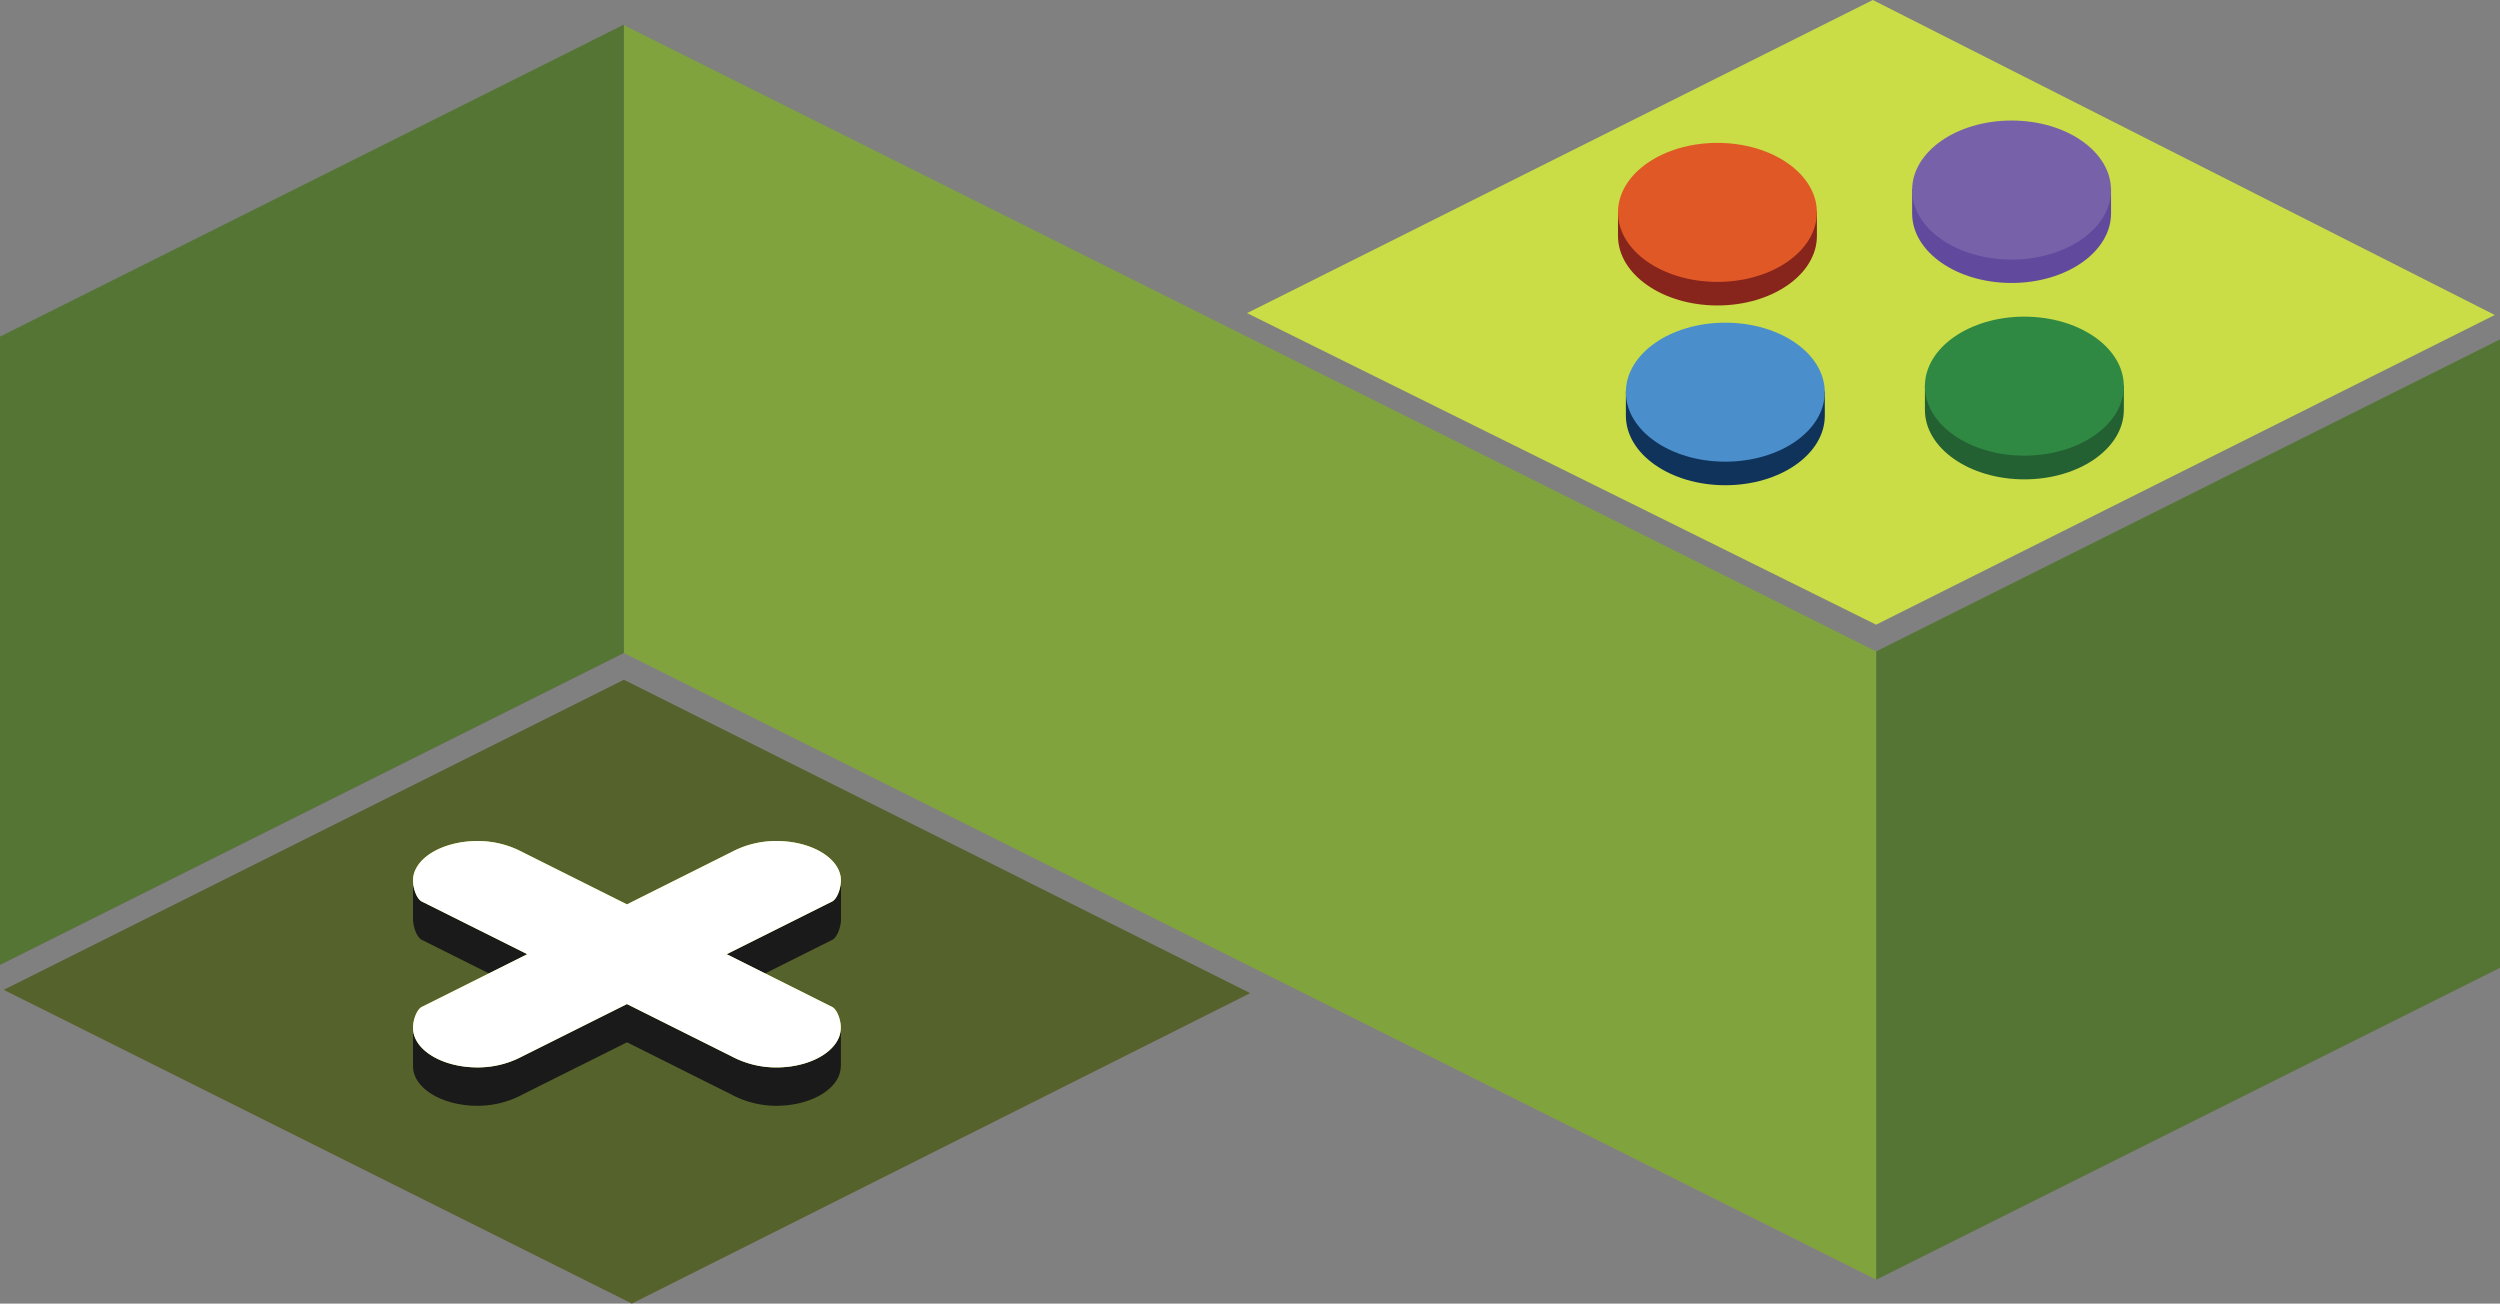 <svg xmlns="http://www.w3.org/2000/svg" viewBox="0 0 748.15 390.11">
    <rect x="0" y="0" width="748.15" height="390.11" fill="#808080" stroke="none"/>
    <defs>
        <style>
            .cls-1{fill:#557535;}.cls-2{fill:#81a33e;}.cls-3,.cls-7{fill:#fff;}.cls-3{stroke:#666;stroke-miterlimit:10;strokeWidth:0.5px;}.cls-4{fill:#cadc46;}.cls-5{fill:#56622b;}.cls-6{fill:#1a1a1a;}.cls-8{fill:#87241b;}.cls-9{fill:#e05826;}.cls-10{fill:#0f335a;}.cls-11{fill:#4a8fcc;}.cls-12{fill:#236032;}.cls-13{fill:#308942;}.cls-14{fill:#614a9e;}.cls-15{fill:#7762aa;}
        </style>
    </defs>
    <g id="layer1" data-name="图层 3">
        <polygon class="cls-1" points="561.45 382.98 748.15 289.63 748.15 101.57 561.45 194.94 561.45 382.98"/>
        <polygon class="cls-2" points="561.45 194.94 186.7 7.53 186.7 195.42 561.45 382.94 561.45 194.94"/>
        <path class="cls-3" d="M1064.78,136" transform="translate(-323.71 -21.45)"/>
        <polygon class="cls-1" points="0 288.77 186.7 195.42 186.7 7.36 0 100.73 0 288.77"/>
        <polygon class="cls-4" points="560.46 0 373.19 93.7 561.45 186.94 746.58 94.26 560.46 0"/>
        <polygon class="cls-5" points="186.7 203.42 1.11 296.22 189.09 390.11 374.13 297.21 186.7 203.42"/>
    </g>
    <g id="layer2" data-name="图层 4">
        <path class="cls-6"
              d="M575.36,340.49v-11.1H563l-21.8-10.9,31.3-15.64c1.78-.67,2.9-4.1,2.9-6.41v0h0v-11.3H562.74v.26a30,30,0,0,0-6.7-.75,28.41,28.41,0,0,0-13.43,3.32l-31.28,15.64-31.27-15.64a28.41,28.41,0,0,0-13.43-3.32,30,30,0,0,0-6.7.75v-.26H447.31v11.3h0v0c0,2.31,1.12,5.74,2.9,6.41l31.3,15.64-21.8,10.9h-12.4v11.15h0v.16h0c.14,6.46,8.73,11.67,19.31,11.67A28.41,28.41,0,0,0,480.06,349l31.27-15.63L542.61,349A28.41,28.41,0,0,0,556,352.37c10.58,0,19.17-5.21,19.31-11.67h0v-.21Z"
              transform="translate(-323.71 -21.45)"/>
        <path class="cls-4"
              d="M572.46,322.66,541.16,307l31.3-15.64c1.78-.67,2.9-4.1,2.9-6.41,0-6.53-8.65-11.82-19.32-11.82a28.41,28.41,0,0,0-13.43,3.32L511.33,292.1l-31.27-15.64a28.41,28.41,0,0,0-13.43-3.32c-10.67,0-19.32,5.29-19.32,11.82,0,2.31,1.12,5.74,2.9,6.41L481.51,307l-31.3,15.65c-1.78.67-2.9,4.1-2.9,6.4,0,6.53,8.65,11.83,19.32,11.83a28.41,28.41,0,0,0,13.43-3.33l31.27-15.63,31.28,15.63A28.41,28.41,0,0,0,556,340.89c10.67,0,19.32-5.3,19.32-11.83C575.36,326.76,574.24,323.33,572.46,322.66Z"
              transform="translate(-323.71 -21.45)"/>
        <path class="cls-7"
              d="M572.46,322.66,541.16,307l31.3-15.64c1.78-.67,2.9-4.1,2.9-6.41,0-6.53-8.65-11.82-19.32-11.82a28.41,28.41,0,0,0-13.43,3.32L511.33,292.1l-31.27-15.64a28.41,28.41,0,0,0-13.43-3.32c-10.67,0-19.32,5.29-19.32,11.82,0,2.31,1.12,5.74,2.9,6.41L481.51,307l-31.3,15.65c-1.78.67-2.9,4.1-2.9,6.4,0,6.53,8.65,11.83,19.32,11.83a28.41,28.41,0,0,0,13.43-3.33l31.27-15.63,31.28,15.63A28.41,28.41,0,0,0,556,340.89c10.67,0,19.32-5.3,19.32-11.83C575.36,326.76,574.24,323.33,572.46,322.66Z"
              transform="translate(-323.71 -21.45)"/>
    </g>
    <g id="layer3" data-name="图层 5">
        <path class="cls-8"
              d="M865.54,84.73c-4.24-7.88-15.11-13.48-27.87-13.48s-23.62,5.6-27.86,13.48h-1.9v7.32c0,11.49,13.33,20.81,29.76,20.81s29.75-9.31,29.77-20.79h0V84.73Z"
              transform="translate(-323.71 -21.45)"/>
        <ellipse class="cls-9" cx="513.96" cy="63.56" rx="29.76" ry="20.8"/>
        <path class="cls-10"
              d="M867.9,138.53c-4.24-7.88-15.12-13.48-27.87-13.48s-23.62,5.6-27.86,13.48h-1.9v7.32c0,11.49,13.32,20.81,29.76,20.81s29.75-9.31,29.77-20.79h0v-7.34Z"
              transform="translate(-323.71 -21.45)"/>
        <ellipse class="cls-11" cx="516.32" cy="117.36" rx="29.76" ry="20.8"/>
        <path class="cls-12"
              d="M957.38,136.74c-4.24-7.88-15.11-13.49-27.86-13.49s-23.63,5.61-27.87,13.49h-1.89V144s0,.07,0,.1c0,11.49,13.33,20.8,29.77,20.8s29.75-9.3,29.76-20.79h0v-7.33Z"
              transform="translate(-323.71 -21.45)"/>
        <ellipse class="cls-13" cx="605.81" cy="115.56" rx="29.76" ry="20.8"/>
        <path class="cls-14"
              d="M953.56,78c-4.24-7.88-15.12-13.48-27.87-13.48S902.07,70.16,897.83,78h-1.9v7.32c0,11.49,13.32,20.81,29.76,20.81s29.75-9.31,29.77-20.79h0V78Z"
              transform="translate(-323.71 -21.45)"/>
        <ellipse class="cls-15" cx="601.98" cy="56.87" rx="29.76" ry="20.8"/>
    </g>
</svg>